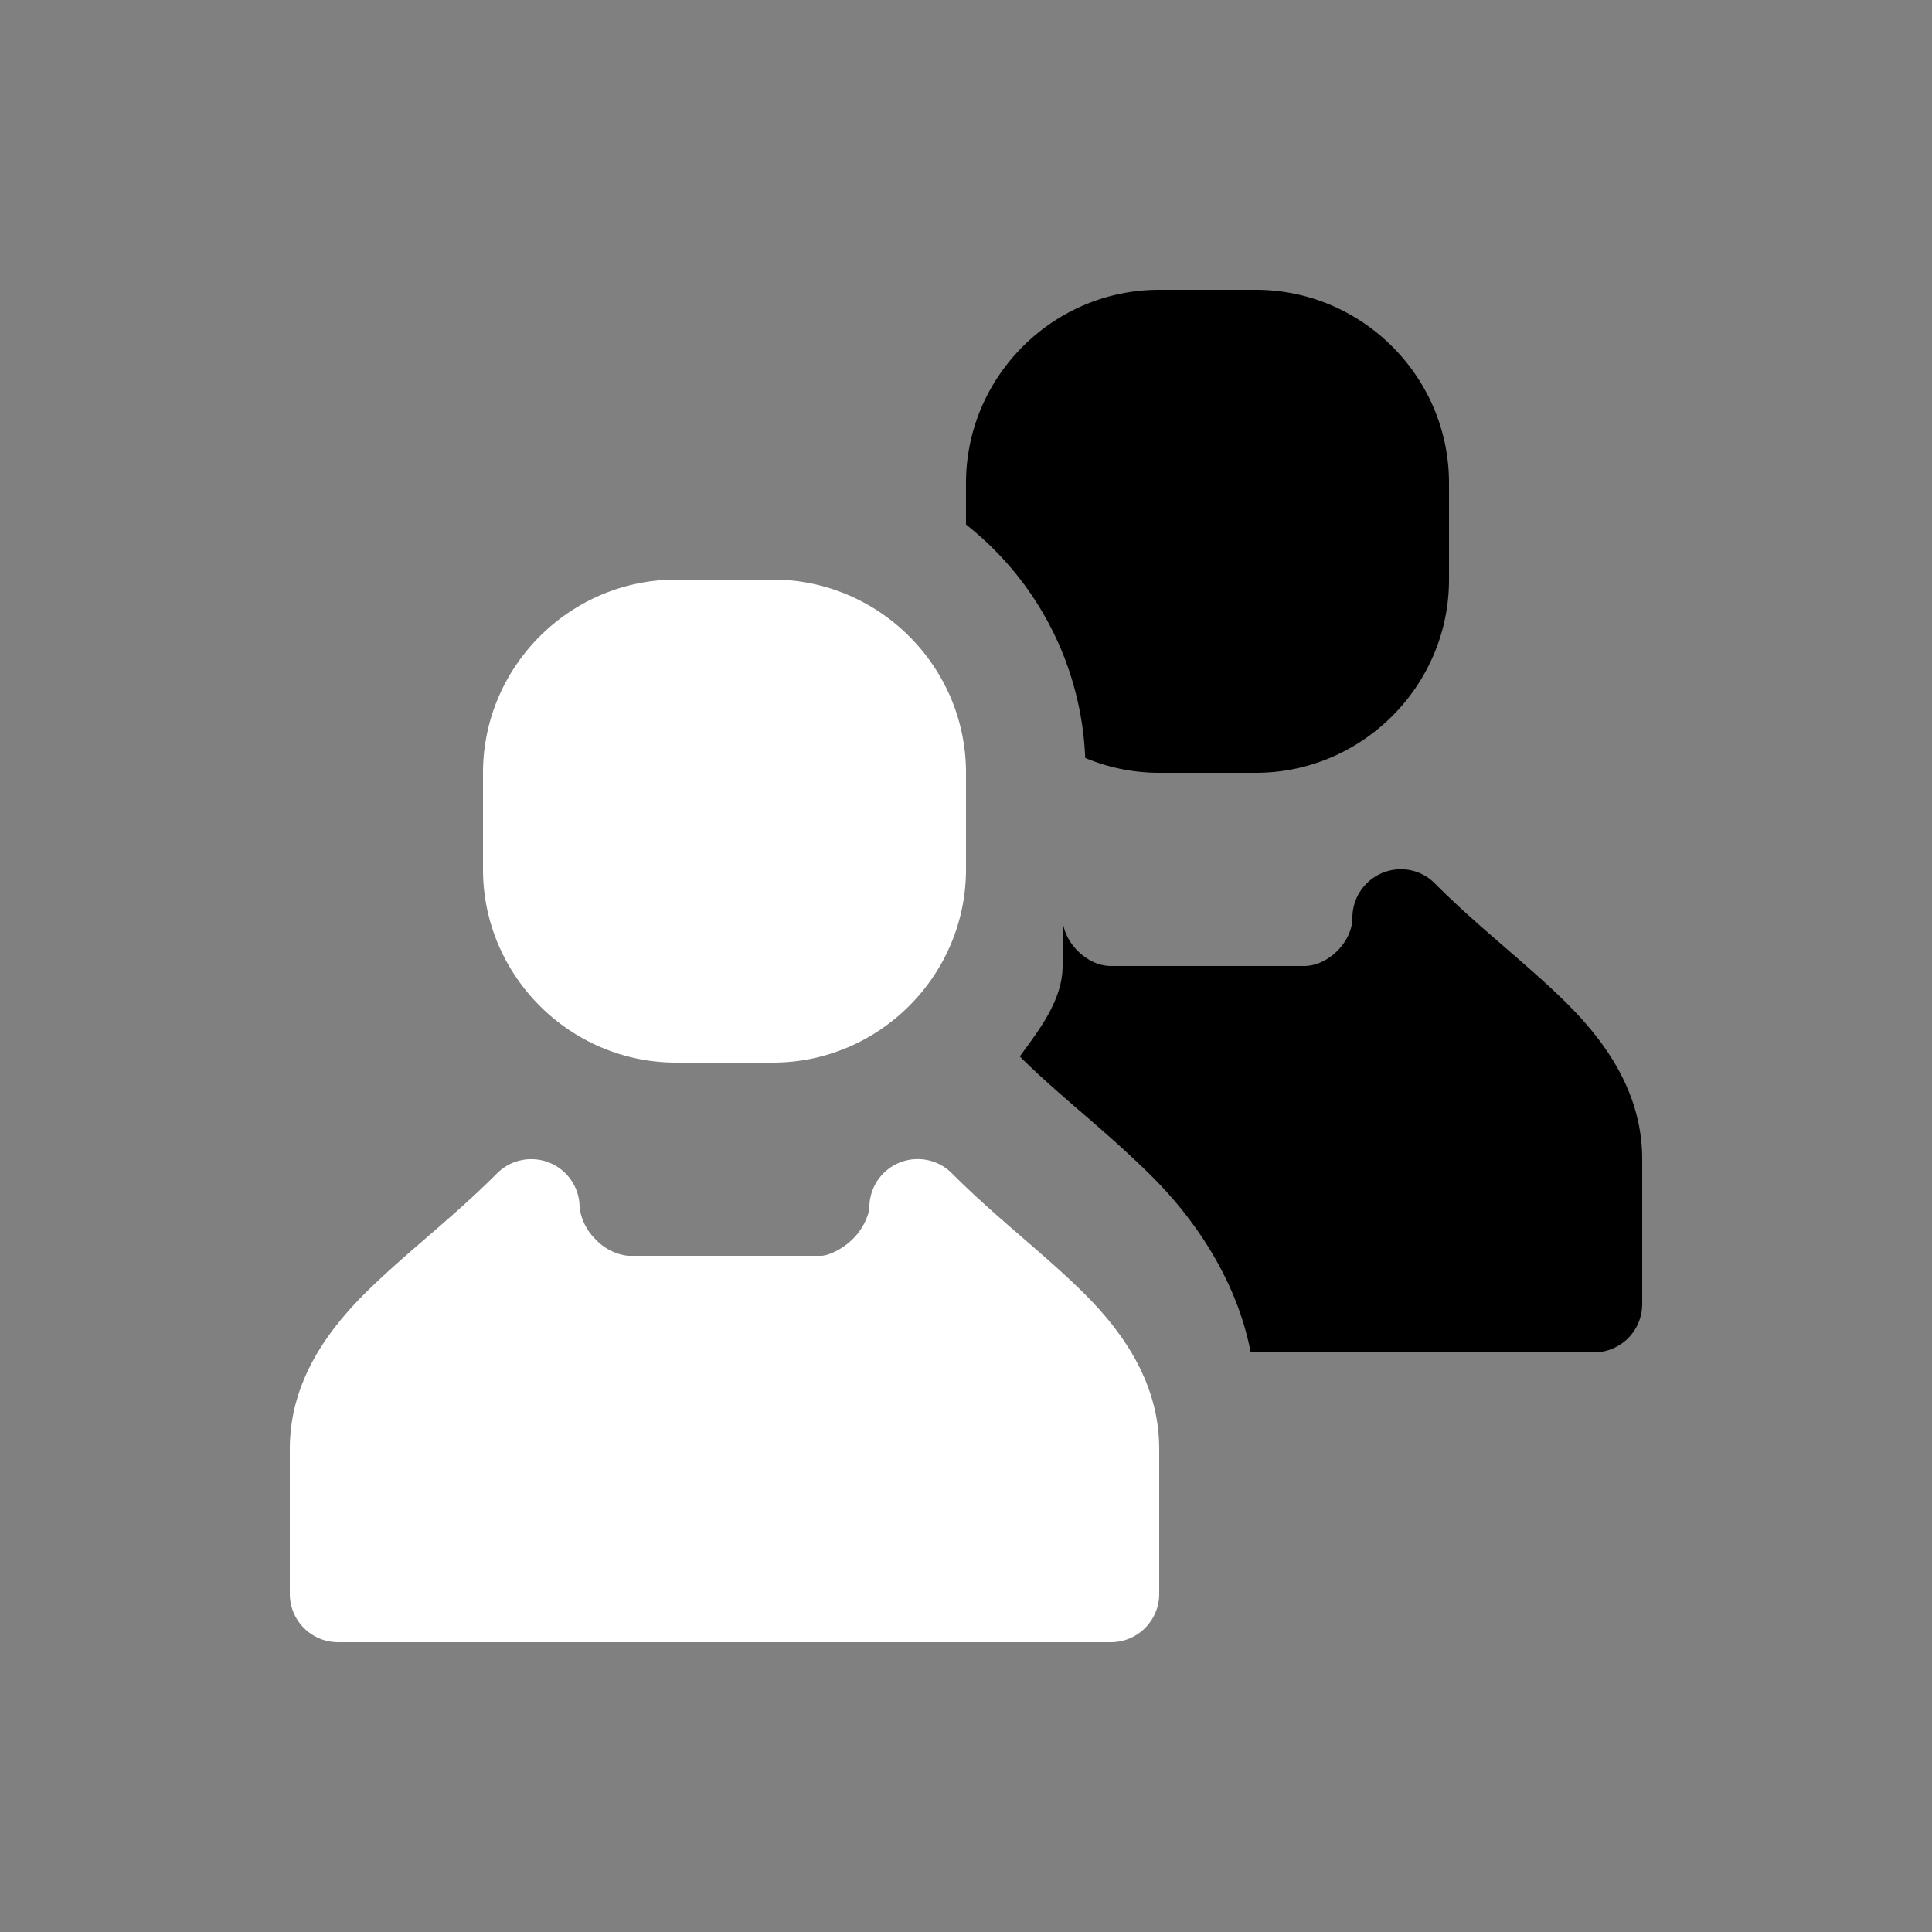 <svg height="64" width="64" viewBox="0 0 20 20"><rect x="0" y="0" width="20" height="20" fill="#808080" stroke="none"/><title>community</title><g fill="#000000" class="nc-icon-wrapper"><g transform="translate(0 0)"><path d="M12 3c-1.1 0-2 .9-2 2v.43a3.24 3.24 0 0 1 1.234 2.416c.237.099.495.154.766.154h1c1.1 0 2-.9 2-2V5c0-1.1-.9-2-2-2zm2.588 6.006A.502.502 0 0 0 14 9.5c0 .25-.25.5-.5.5h-2c-.25 0-.5-.25-.5-.5v.5c0 .363-.261.684-.443.936l.004.004c.411.411.882.757 1.375 1.25.407.407.864 1.04 1.011 1.81H16.5a.5.5 0 0 0 .5-.5V12c0-.667-.357-1.19-.771-1.604-.415-.414-.905-.779-1.375-1.25a.493.493 0 0 0-.266-.14z" data-color="color-2"></path><path d="M7 6c-1.1 0-2 .9-2 2v1c0 1.1.9 2 2 2h1c1.1 0 2-.9 2-2V8c0-1.1-.9-2-2-2zm-1.516 6a.5.5 0 0 0-.338.146c-.47.471-.96.836-1.375 1.25C3.357 13.811 3 14.333 3 15v1.5a.5.5 0 0 0 .5.5h8a.5.5 0 0 0 .5-.5V15c0-.667-.357-1.19-.771-1.604-.415-.414-.905-.779-1.375-1.25a.5.5 0 0 0-.854.37.624.624 0 0 1-.164.302c-.116.12-.27.182-.336.182h-2a.544.544 0 0 1-.332-.168A.561.561 0 0 1 6 12.5a.5.5 0 0 0-.516-.5z" fill="#ffffff"></path></g></g></svg>